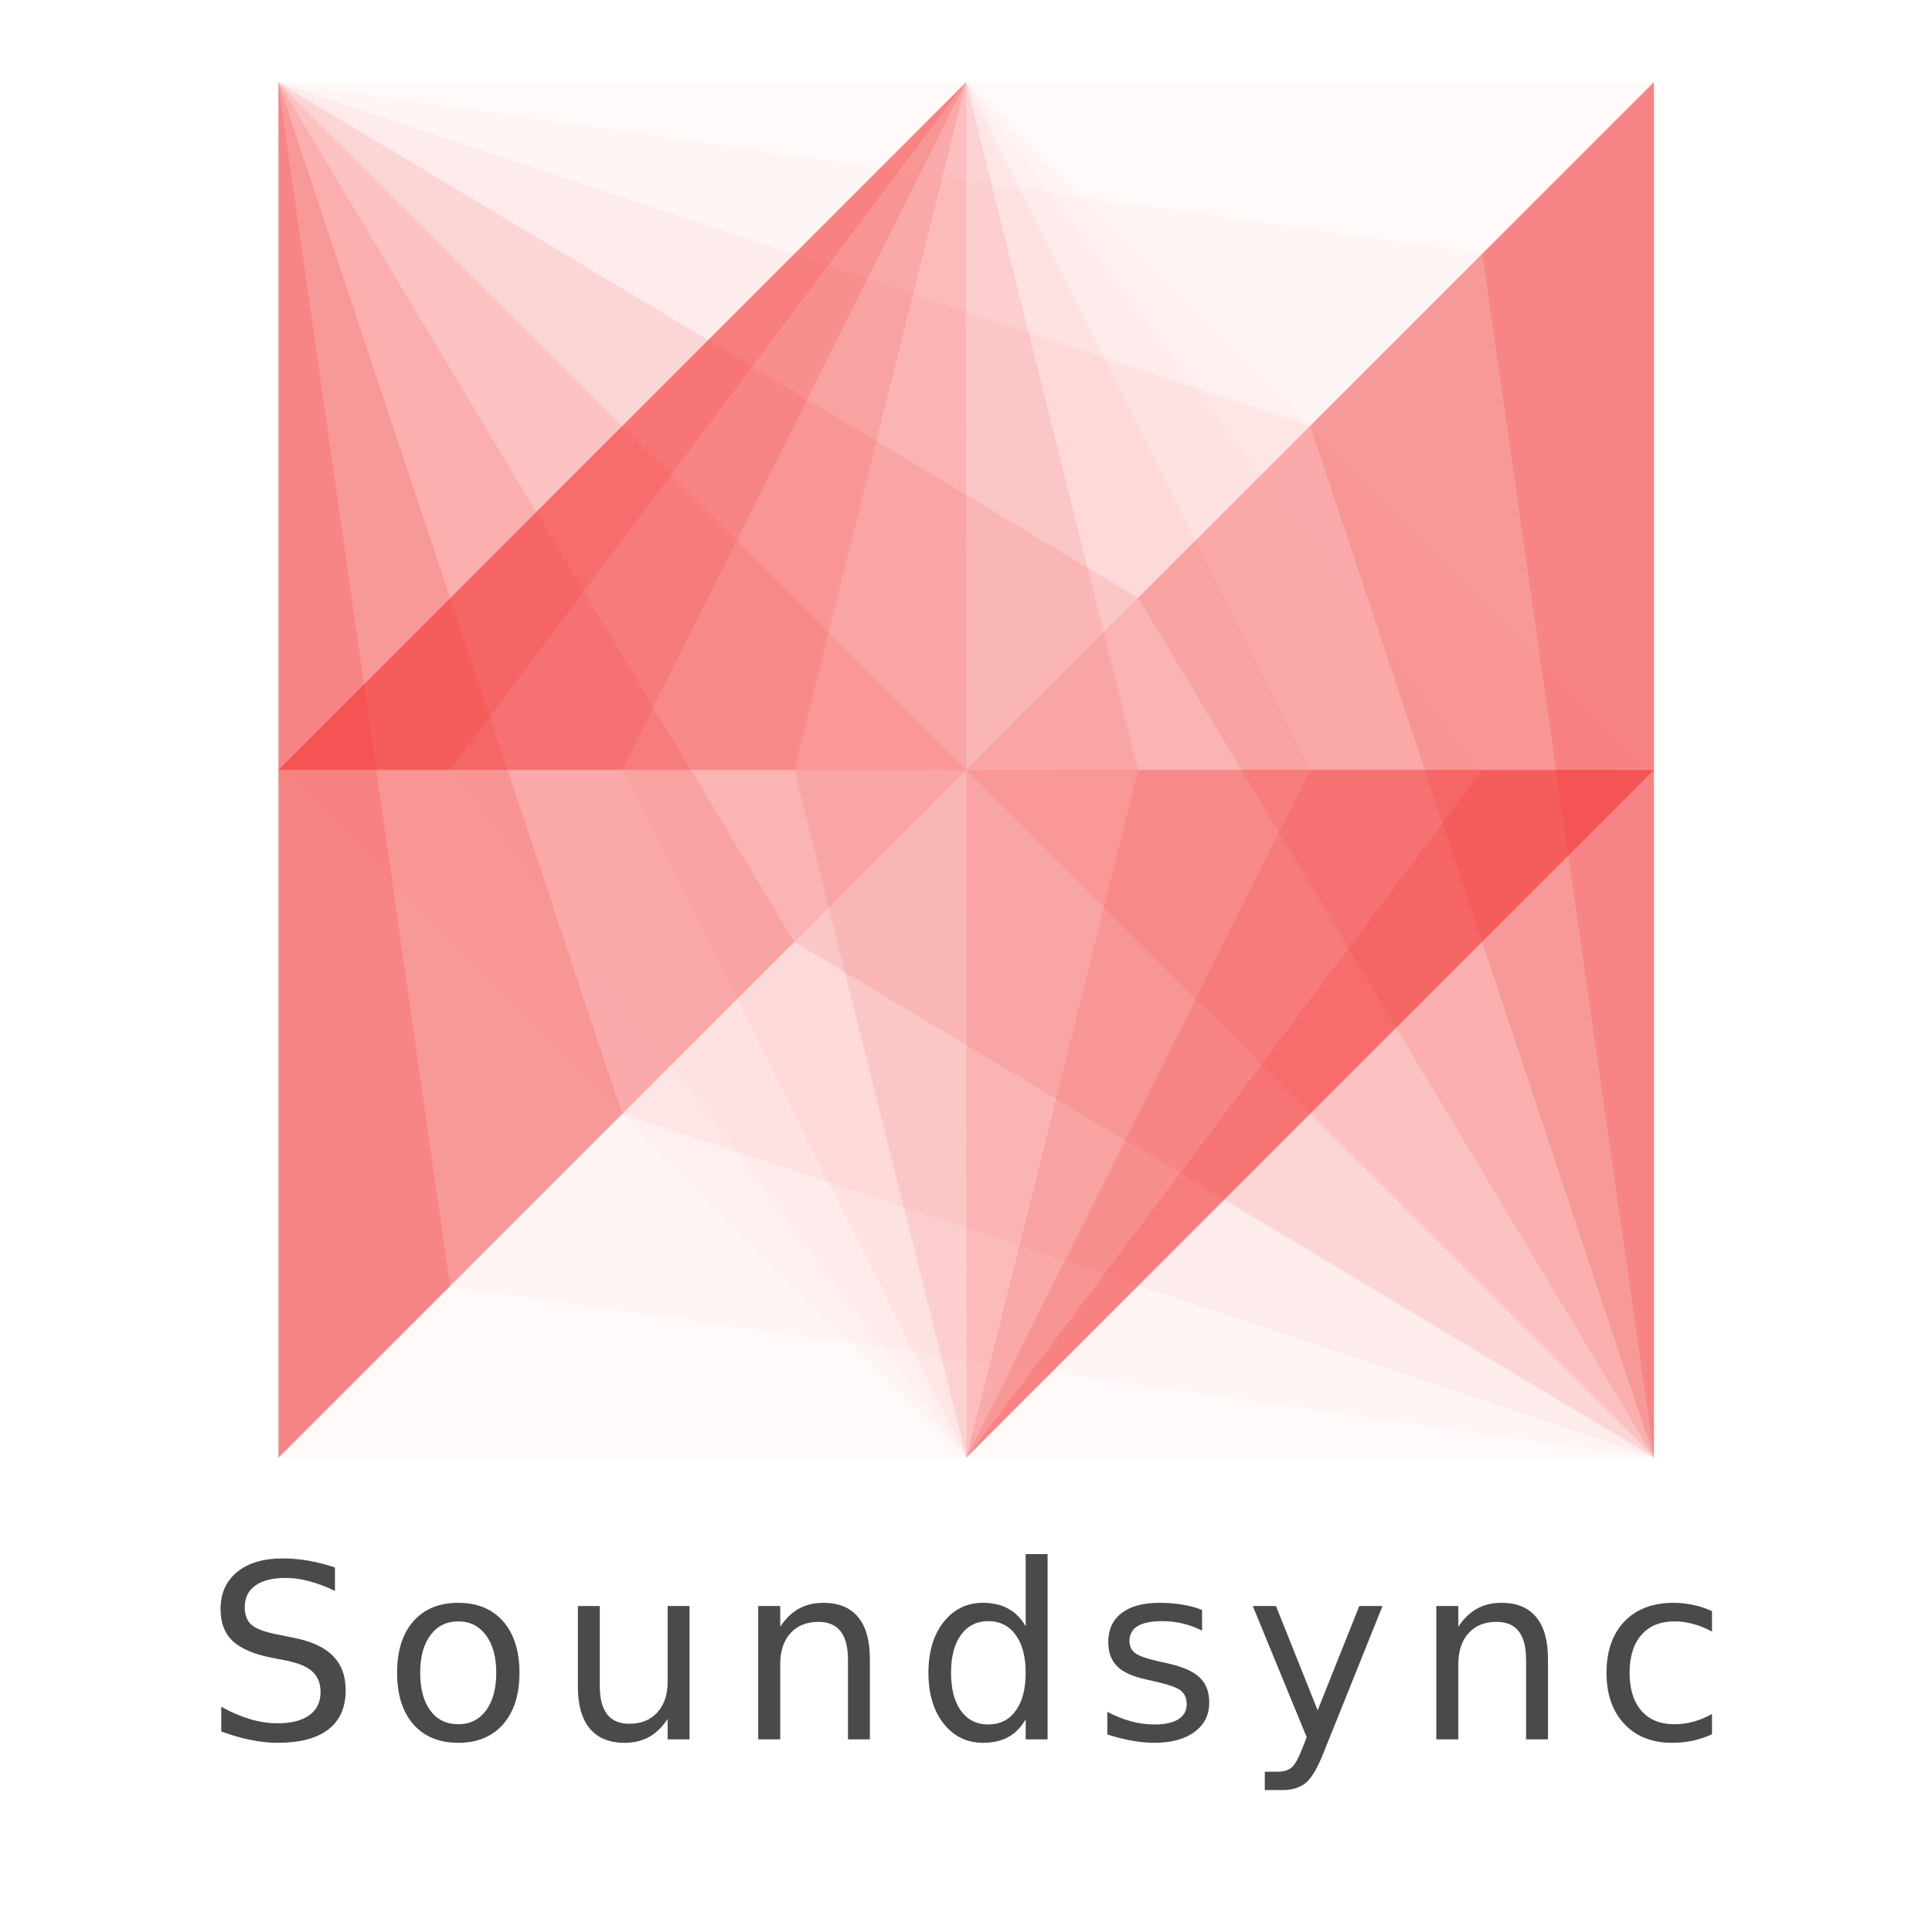 <?xml version="1.0" encoding="UTF-8" standalone="no"?>
<svg
   xmlns:dc="http://purl.org/dc/elements/1.1/"
   xmlns:cc="http://creativecommons.org/ns#"
   xmlns:rdf="http://www.w3.org/1999/02/22-rdf-syntax-ns#"
   xmlns:svg="http://www.w3.org/2000/svg"
   xmlns="http://www.w3.org/2000/svg"
   xmlns:sodipodi="http://sodipodi.sourceforge.net/DTD/sodipodi-0.dtd"
   xmlns:inkscape="http://www.inkscape.org/namespaces/inkscape"
   viewBox="0 0 500 500"
   version="1.1"
   id="svg_null"
   sodipodi:docname="logo.svg"
   inkscape:version="0.92.4 5da689c313, 2019-01-14">
  <defs
     id="defs3993" />
  <sodipodi:namedview
     pagecolor="#ffffff"
     bordercolor="#666666"
     borderopacity="1"
     objecttolerance="10"
     gridtolerance="10"
     guidetolerance="10"
     inkscape:pageopacity="0"
     inkscape:pageshadow="2"
     inkscape:window-width="3840"
     inkscape:window-height="2117"
     id="namedview3991"
     showgrid="false"
     inkscape:snap-page="false"
     inkscape:zoom="2.6502362"
     inkscape:cx="147.86052"
     inkscape:cy="287.35428"
     inkscape:window-x="0"
     inkscape:window-y="0"
     inkscape:window-maximized="0"
     inkscape:current-layer="Group" />
  <g
     id="root"
     stroke="none"
     stroke-width="1"
     fill="none"
     fill-rule="evenodd">
    <g
       id="shape.primary"
       transform="matrix(1.434,0,0,1.434,70.793,19.998)"
       style="fill:#f33535">
      <g
         id="g3963">
        <path
           d="M 16.397,233.62 0.877,249.138 V 0.862 L 31.91,218.105 Z M 233.607,16.377 249.123,0.862 V 249.138 L 218.094,31.892 233.608,16.377 Z"
           id="path3947"
           inkscape:connector-curvature="0"
           style="fill-opacity:0.6" />
        <path
           d="M 47.422,202.592 31.908,218.107 0.877,0.864 62.945,187.07 Z M 202.583,47.415 218.096,31.89 249.123,249.136 187.063,62.937 Z"
           id="path3949"
           inkscape:connector-curvature="0"
           style="fill-opacity:0.5" />
        <path
           d="M 78.456,171.554 62.942,187.072 0.877,0.863 93.972,156.039 Z M 171.549,78.45 187.065,62.935 249.123,249.136 156.036,93.968 Z"
           id="path3951"
           inkscape:connector-curvature="0"
           style="fill-opacity:0.4" />
        <path
           d="M 233.617,16.394 218.111,31.909 0.878,0.954 249.123,0.864 Z M 16.39,233.614 31.893,218.098 249.123,249.053 0.877,249.138 16.39,233.613 Z"
           id="path3953"
           inkscape:connector-curvature="0"
           style="fill-opacity:0.03" />
        <path
           d="M 202.592,47.431 187.086,62.954 0.878,0.954 218.113,31.907 202.593,47.431 Z M 47.407,202.576 62.921,187.046 249.121,249.053 31.891,218.1 Z"
           id="path3955"
           inkscape:connector-curvature="0"
           style="fill-opacity:0.05" />
        <path
           d="M 171.573,78.477 156.069,94.001 0.878,0.954 187.088,62.952 Z M 78.432,171.521 93.938,155.999 249.122,249.053 62.919,187.046 Z"
           id="path3957"
           inkscape:connector-curvature="0"
           style="fill-opacity:0.1" />
        <path
           d="M 140.557,109.521 125.003,125.003 0.877,0.952 156.071,93.999 Z M 109.45,140.486 124.995,125.002 249.123,249.055 93.936,156.001 Z"
           id="path3959"
           inkscape:connector-curvature="0"
           style="fill-opacity:0.2" />
        <path
           d="m 125,124.998 15.515,-15.517 15.52,-15.513 92.865,154.79 0.223,0.296 -0.124,-0.131 0.124,0.214 -0.296,-0.386 -123.83,-123.744 -15.508,15.51 L 93.971,156.039 1.105,1.247 0.877,0.953 1.007,1.084 0.877,0.864 1.18,1.257 Z"
           id="path3961"
           inkscape:connector-curvature="0"
           style="fill-opacity:0.3" />
      </g>
      <g
         id="g3981">
        <path
           d="M 16.39,125.002 H 0.877 l 124.126,-124.14 -93.1,124.14 z m 217.218,-0.007 15.515,0.008 -124.12,124.135 93.091,-124.143 z"
           id="path3965"
           inkscape:connector-curvature="0"
           style="fill-opacity:0.6" />
        <path
           d="M 47.422,125.002 H 31.901 L 125.003,0.862 62.945,125.002 Z m 155.161,0 15.513,-0.007 -93.094,124.143 62.06,-124.136 z"
           id="path3967"
           inkscape:connector-curvature="0"
           style="fill-opacity:0.5" />
        <path
           d="M 78.456,125.002 H 62.942 L 125.003,0.862 93.972,125.002 Z m 93.093,0 h 15.516 l -62.063,124.136 31.034,-124.143 z"
           id="path3969"
           inkscape:connector-curvature="0"
           style="fill-opacity:0.4" />
        <path
           d="M 233.608,125.012 H 218.094 L 124.961,0.91 249.123,125.002 Z M 16.39,124.995 h 15.513 l 93.14,124.1 L 0.877,125.003 Z"
           id="path3971"
           inkscape:connector-curvature="0"
           style="fill-opacity:0.03" />
        <path
           d="M 202.574,125.012 187.063,125.029 124.961,0.91 218.097,125.012 Z m -155.152,-0.026 15.523,-0.007 62.097,124.116 -93.141,-124.1 15.52,-0.01 z"
           id="path3973"
           inkscape:connector-curvature="0"
           style="fill-opacity:0.05" />
        <path
           d="M 171.549,125.029 156.036,125.036 124.963,0.91 187.065,125.029 Z m -93.093,-0.05 15.516,-0.017 31.07,124.133 -62.1,-124.116 z"
           id="path3975"
           inkscape:connector-curvature="0"
           style="fill-opacity:0.1" />
        <path
           d="M 140.515,125.036 125.001,125.002 124.963,0.91 156.038,125.036 Z m -31.032,-0.074 15.513,0.034 0.046,124.1 L 93.97,124.962 Z"
           id="path3977"
           inkscape:connector-curvature="0"
           style="fill-opacity:0.2" />
        <path
           d="m 125.002,124.996 h 15.512 15.523 l -30.961,123.845 -0.034,0.252 v -0.128 l -0.039,0.172 0.039,-0.347 -0.046,-123.786 H 109.483 93.97 L 124.929,1.166 124.963,0.912 v 0.12 l 0.039,-0.169 -0.04,0.345 z"
           id="path3979"
           inkscape:connector-curvature="0"
           style="fill-opacity:0.3" />
      </g>
    </g>
    <g
       id="Group"
       transform="matrix(1.434,0,0,1.434,-51.067,412.818)">
      <rect
         id="Rectangle-10"
         x="0"
         y="0"
         width="420"
         height="46" />
      <g
         aria-label="Soundsync"
         style="font-style:normal;font-variant:normal;font-weight:normal;font-stretch:normal;font-size:44px;font-family:'DejaVu Sans';-inkscape-font-specification:'DejaVu Sans, Normal';font-variant-ligatures:normal;font-variant-caps:normal;font-variant-numeric:normal;font-feature-settings:normal;text-align:start;letter-spacing:4.4;writing-mode:lr-tb;text-anchor:start;fill:#4a4a4a"
         id="headerText">
        <path
           d="m 96.064,-4.994 v 4.232 Q 93.593,-1.943 91.402,-2.523 q -2.191,-0.58 -4.232,-0.58 -3.545,0 -5.479,1.375 -1.912,1.375 -1.912,3.91 0,2.127 1.268,3.223 1.289,1.074 4.855,1.74 l 2.621,0.537 q 4.855,0.924 7.154,3.266 2.32,2.32 2.32,6.23 0,4.662 -3.137,7.068 -3.115,2.406 -9.152,2.406 -2.277,0 -4.855,-0.516 -2.557,-0.516 -5.307,-1.525 v -4.469 q 2.643,1.482 5.178,2.234 2.535,0.752 4.984,0.752 3.717,0 5.736,-1.461 2.02,-1.461 2.02,-4.168 0,-2.363 -1.461,-3.695 -1.439,-1.332 -4.748,-1.998 l -2.643,-0.516 q -4.855,-0.967 -7.025,-3.029 -2.17,-2.062 -2.17,-5.736 0,-4.254 2.986,-6.703 3.008,-2.449 8.271,-2.449 2.256,0 4.598,0.408 2.342,0.408 4.791,1.225 z"
           style="font-style:normal;font-variant:normal;font-weight:normal;font-stretch:normal;font-size:44px;font-family:'DejaVu Sans';-inkscape-font-specification:'DejaVu Sans, Normal';font-variant-ligatures:normal;font-variant-caps:normal;font-variant-numeric:normal;font-feature-settings:normal;text-align:start;writing-mode:lr-tb;text-anchor:start"
           id="path3997" />
        <path
           d="m 118.318,4.738 q -3.18,0 -5.027,2.492 -1.848,2.471 -1.848,6.789 0,4.318 1.826,6.811 1.848,2.471 5.049,2.471 3.158,0 5.006,-2.492 1.848,-2.492 1.848,-6.789 0,-4.275 -1.848,-6.768 -1.848,-2.514 -5.006,-2.514 z m 0,-3.352 q 5.156,0 8.1,3.352 2.943,3.352 2.943,9.281 0,5.908 -2.943,9.281 -2.943,3.352 -8.1,3.352 -5.178,0 -8.121,-3.352 -2.922,-3.373 -2.922,-9.281 0,-5.93 2.922,-9.281 2.943,-3.352 8.121,-3.352 z"
           style="font-style:normal;font-variant:normal;font-weight:normal;font-stretch:normal;font-size:44px;font-family:'DejaVu Sans';-inkscape-font-specification:'DejaVu Sans, Normal';font-variant-ligatures:normal;font-variant-caps:normal;font-variant-numeric:normal;font-feature-settings:normal;text-align:start;writing-mode:lr-tb;text-anchor:start"
           id="path3999" />
        <path
           d="M 139.905,16.533 V 1.967 h 3.953 V 16.383 q 0,3.416 1.332,5.135 1.332,1.697 3.996,1.697 3.201,0 5.049,-2.041 1.869,-2.041 1.869,-5.564 V 1.967 h 3.953 V 26.029 h -3.953 v -3.695 q -1.439,2.191 -3.352,3.266 -1.891,1.053 -4.404,1.053 -4.146,0 -6.295,-2.578 -2.148,-2.578 -2.148,-7.541 z m 9.947,-15.146 z"
           style="font-style:normal;font-variant:normal;font-weight:normal;font-stretch:normal;font-size:44px;font-family:'DejaVu Sans';-inkscape-font-specification:'DejaVu Sans, Normal';font-variant-ligatures:normal;font-variant-caps:normal;font-variant-numeric:normal;font-feature-settings:normal;text-align:start;writing-mode:lr-tb;text-anchor:start"
           id="path4001" />
        <path
           d="m 192.602,11.506 v 14.523 h -3.953 V 11.635 q 0,-3.416 -1.332,-5.113 -1.332,-1.697 -3.996,-1.697 -3.201,0 -5.049,2.041 -1.848,2.041 -1.848,5.564 v 13.6 h -3.975 V 1.967 h 3.975 v 3.738 q 1.418,-2.17 3.33,-3.244 1.934,-1.074 4.447,-1.074 4.146,0 6.273,2.578 2.127,2.557 2.127,7.541 z"
           style="font-style:normal;font-variant:normal;font-weight:normal;font-stretch:normal;font-size:44px;font-family:'DejaVu Sans';-inkscape-font-specification:'DejaVu Sans, Normal';font-variant-ligatures:normal;font-variant-caps:normal;font-variant-numeric:normal;font-feature-settings:normal;text-align:start;writing-mode:lr-tb;text-anchor:start"
           id="path4003" />
        <path
           d="M 220.721,5.619 V -7.4 h 3.953 V 26.029 h -3.953 v -3.609 q -1.246,2.148 -3.158,3.201 -1.891,1.031 -4.555,1.031 -4.361,0 -7.111,-3.48 -2.729,-3.48 -2.729,-9.152 0,-5.672 2.729,-9.152 2.75,-3.48 7.111,-3.48 2.664,0 4.555,1.053 1.912,1.031 3.158,3.18 z m -13.471,8.4 q 0,4.361 1.783,6.854 1.805,2.471 4.941,2.471 3.137,0 4.941,-2.471 1.805,-2.492 1.805,-6.854 0,-4.361 -1.805,-6.832 -1.805,-2.492 -4.941,-2.492 -3.137,0 -4.941,2.492 -1.783,2.471 -1.783,6.832 z"
           style="font-style:normal;font-variant:normal;font-weight:normal;font-stretch:normal;font-size:44px;font-family:'DejaVu Sans';-inkscape-font-specification:'DejaVu Sans, Normal';font-variant-ligatures:normal;font-variant-caps:normal;font-variant-numeric:normal;font-feature-settings:normal;text-align:start;writing-mode:lr-tb;text-anchor:start"
           id="path4005" />
        <path
           d="M 252.556,2.676 V 6.414 Q 250.88,5.555 249.076,5.125 247.271,4.695 245.338,4.695 q -2.943,0 -4.426,0.902 -1.461,0.902 -1.461,2.707 0,1.375 1.053,2.17 1.053,0.773 4.232,1.482 l 1.354,0.301 q 4.211,0.902 5.973,2.557 1.783,1.633 1.783,4.576 0,3.352 -2.664,5.307 -2.643,1.955 -7.283,1.955 -1.934,0 -4.039,-0.387 -2.084,-0.365 -4.404,-1.117 v -4.082 q 2.191,1.139 4.318,1.719 2.127,0.559 4.211,0.559 2.793,0 4.297,-0.945 1.504,-0.967 1.504,-2.707 0,-1.611 -1.096,-2.471 -1.074,-0.859 -4.748,-1.654 l -1.375,-0.322 q -3.674,-0.773 -5.307,-2.363 -1.633,-1.611 -1.633,-4.404 0,-3.395 2.406,-5.242 2.406,-1.848 6.832,-1.848 2.191,0 4.125,0.322 1.934,0.322 3.566,0.967 z"
           style="font-style:normal;font-variant:normal;font-weight:normal;font-stretch:normal;font-size:44px;font-family:'DejaVu Sans';-inkscape-font-specification:'DejaVu Sans, Normal';font-variant-ligatures:normal;font-variant-caps:normal;font-variant-numeric:normal;font-feature-settings:normal;text-align:start;writing-mode:lr-tb;text-anchor:start"
           id="path4007" />
        <path
           d="m 274.552,28.264 q -1.676,4.297 -3.266,5.607 -1.59,1.311 -4.254,1.311 h -3.158 v -3.309 h 2.32 q 1.633,0 2.535,-0.773 0.902,-0.773 1.998,-3.652 l 0.709,-1.805 -9.732,-23.676 h 4.189 l 7.52,18.82 7.52,-18.82 h 4.189 z"
           style="font-style:normal;font-variant:normal;font-weight:normal;font-stretch:normal;font-size:44px;font-family:'DejaVu Sans';-inkscape-font-specification:'DejaVu Sans, Normal';font-variant-ligatures:normal;font-variant-caps:normal;font-variant-numeric:normal;font-feature-settings:normal;text-align:start;writing-mode:lr-tb;text-anchor:start"
           id="path4009" />
        <path
           d="m 314.981,11.506 v 14.523 h -3.953 V 11.635 q 0,-3.416 -1.332,-5.113 -1.332,-1.697 -3.996,-1.697 -3.201,0 -5.049,2.041 -1.848,2.041 -1.848,5.564 v 13.6 h -3.975 V 1.967 h 3.975 v 3.738 q 1.418,-2.17 3.33,-3.244 1.934,-1.074 4.447,-1.074 4.146,0 6.273,2.578 2.127,2.557 2.127,7.541 z"
           style="font-style:normal;font-variant:normal;font-weight:normal;font-stretch:normal;font-size:44px;font-family:'DejaVu Sans';-inkscape-font-specification:'DejaVu Sans, Normal';font-variant-ligatures:normal;font-variant-caps:normal;font-variant-numeric:normal;font-feature-settings:normal;text-align:start;writing-mode:lr-tb;text-anchor:start"
           id="path4011" />
        <path
           d="M 344.582,2.891 V 6.586 q -1.676,-0.924 -3.373,-1.375 -1.676,-0.473 -3.395,-0.473 -3.846,0 -5.973,2.449 -2.127,2.428 -2.127,6.832 0,4.404 2.127,6.854 2.127,2.428 5.973,2.428 1.719,0 3.395,-0.451 1.697,-0.473 3.373,-1.396 v 3.652 q -1.654,0.773 -3.438,1.16 -1.762,0.387 -3.76,0.387 -5.436,0 -8.637,-3.416 -3.201,-3.416 -3.201,-9.217 0,-5.887 3.223,-9.26 3.244,-3.373 8.873,-3.373 1.826,0 3.566,0.387 1.74,0.365 3.373,1.117 z"
           style="font-style:normal;font-variant:normal;font-weight:normal;font-stretch:normal;font-size:44px;font-family:'DejaVu Sans';-inkscape-font-specification:'DejaVu Sans, Normal';font-variant-ligatures:normal;font-variant-caps:normal;font-variant-numeric:normal;font-feature-settings:normal;text-align:start;writing-mode:lr-tb;text-anchor:start"
           id="path4013" />
      </g>
    </g>
  </g>
</svg>
